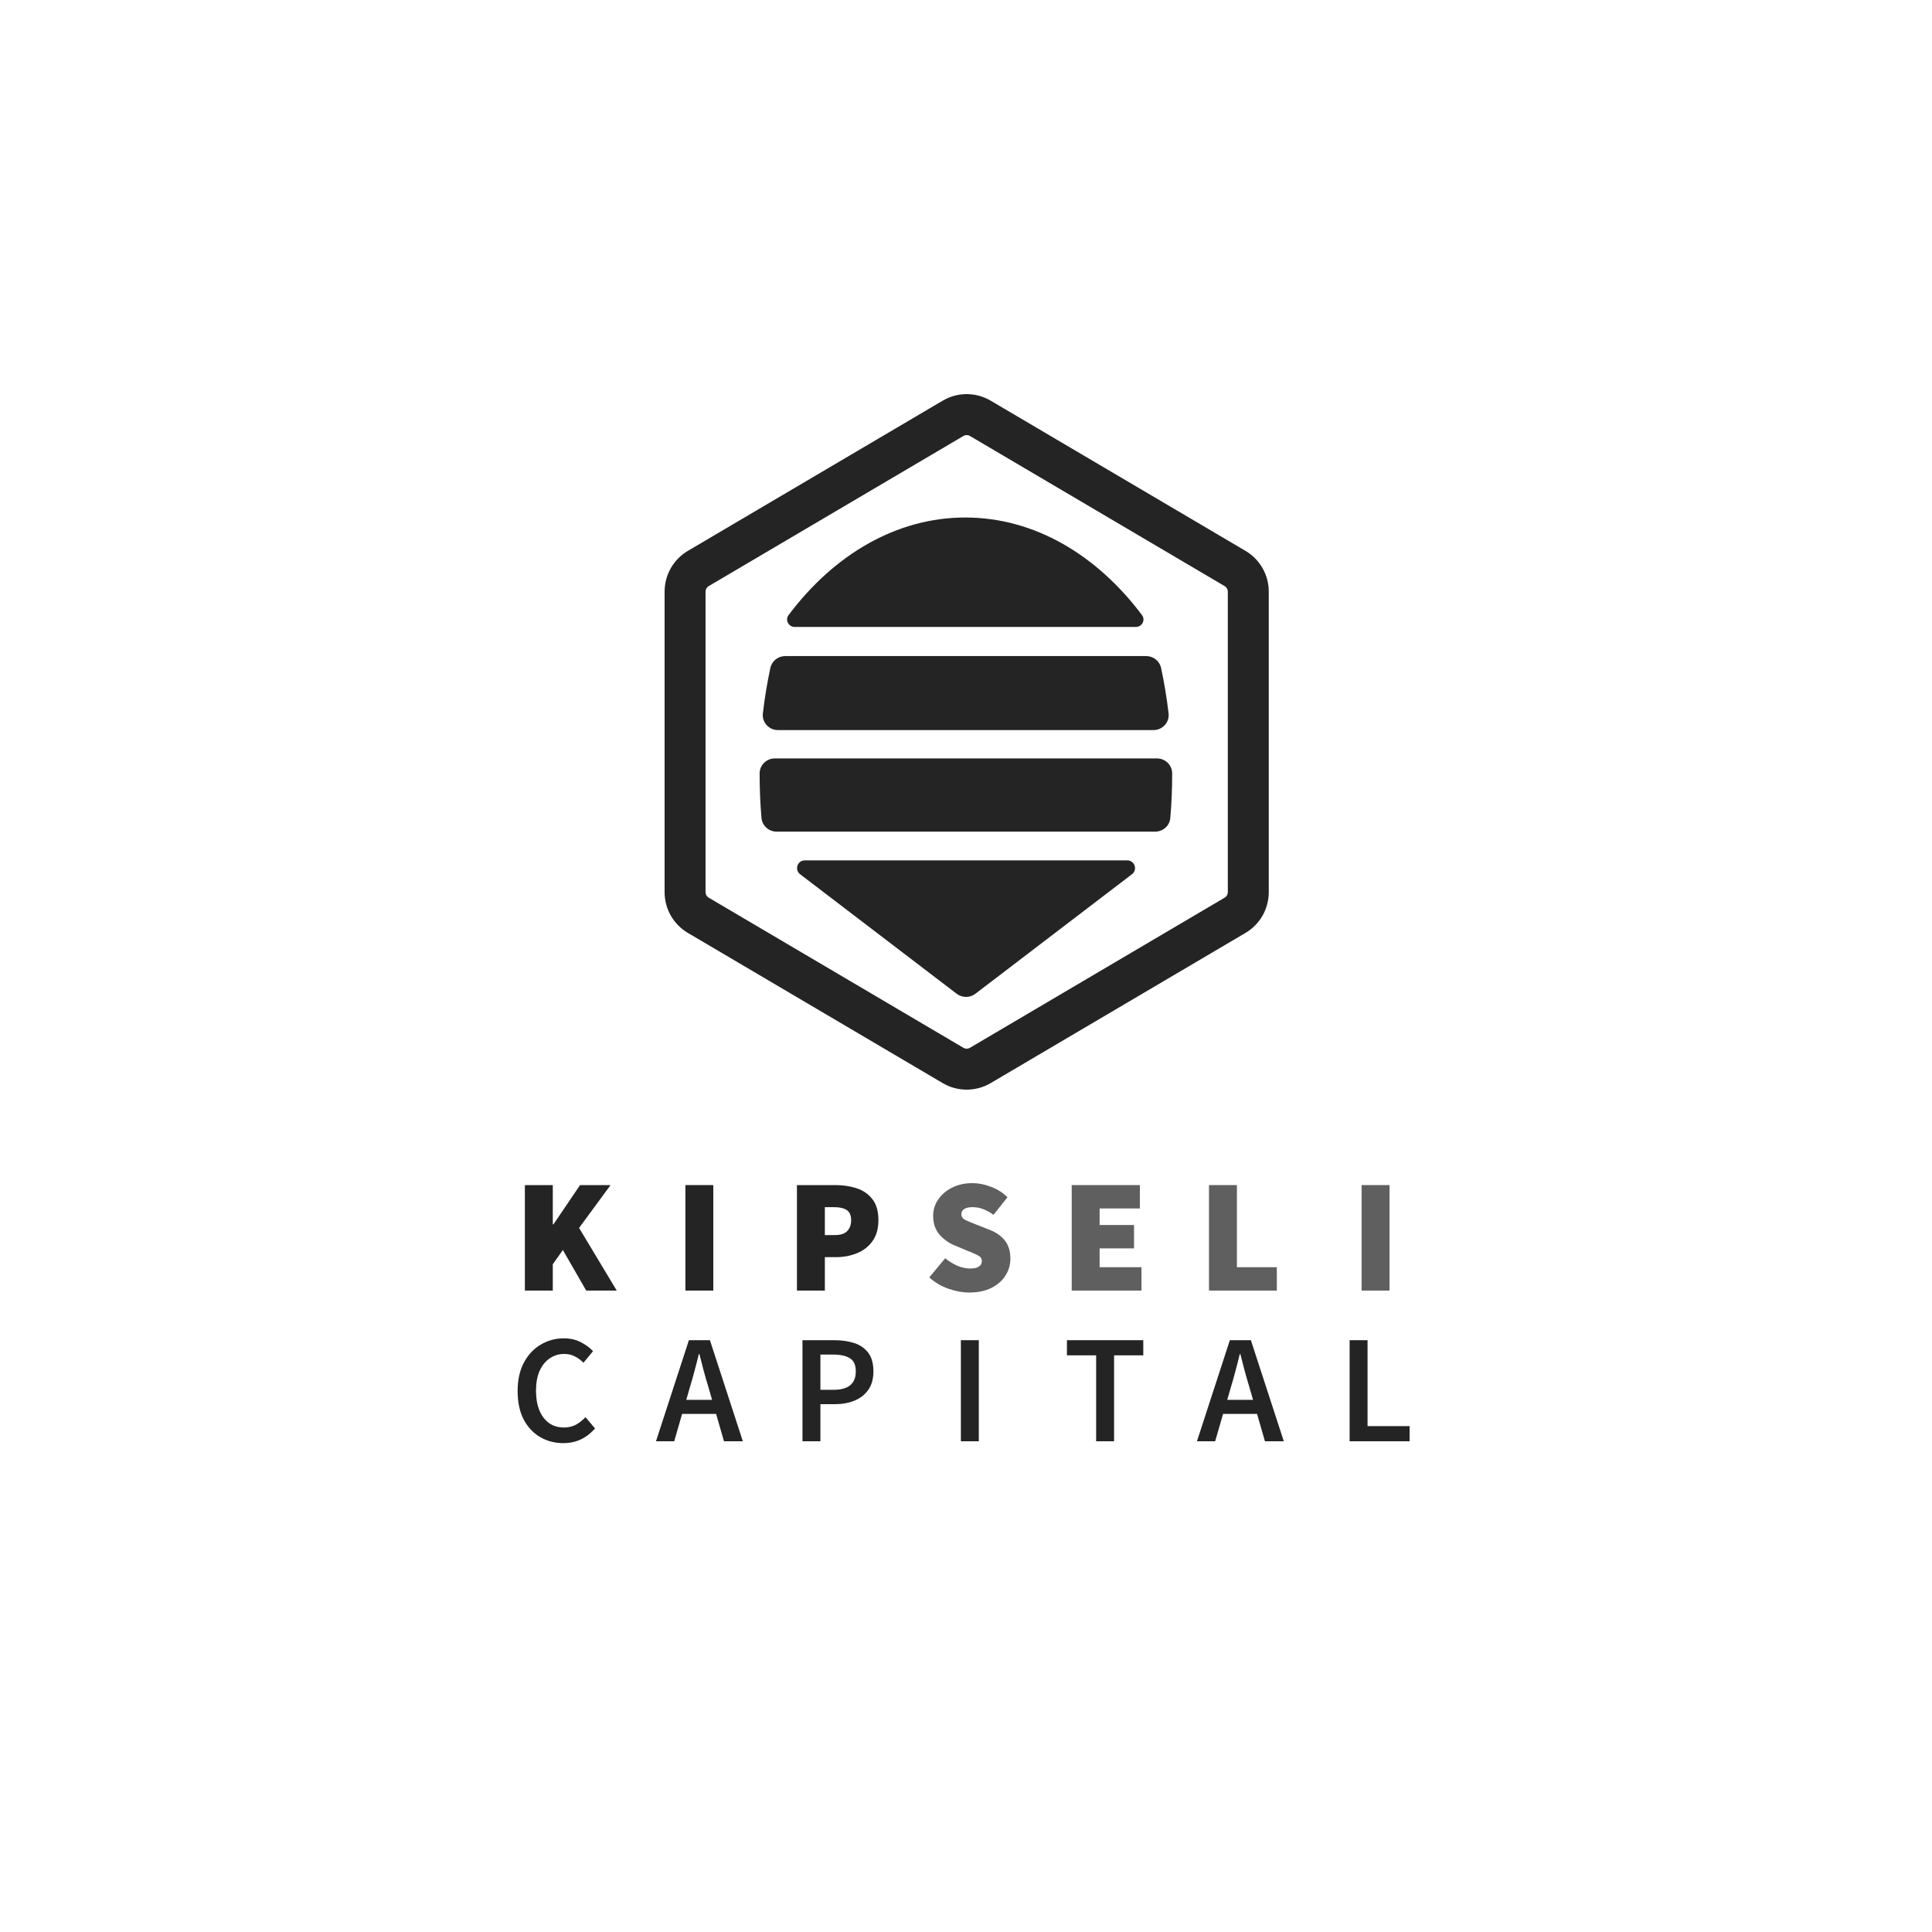 <svg width="1000" height="1000" viewBox="0 0 1000 1000" fill="none" xmlns="http://www.w3.org/2000/svg">
<path fill-rule="evenodd" clip-rule="evenodd" d="M512.769 207.387L644.673 285.132C652.131 289.528 656.708 297.539 656.708 306.196V461.804C656.708 470.461 652.131 478.472 644.673 482.868L512.769 560.613C505.108 565.129 495.6 565.129 487.939 560.613L356.035 482.868C348.577 478.472 344 470.461 344 461.804V306.196C344 297.539 348.577 289.528 356.035 285.132L487.939 207.387C495.6 202.871 505.108 202.871 512.769 207.387ZM502.01 225.642C500.988 225.04 499.72 225.04 498.699 225.642L366.795 303.387C365.801 303.973 365.19 305.041 365.19 306.196V461.804C365.19 462.959 365.801 464.027 366.795 464.613L498.699 542.358C499.72 542.96 500.988 542.96 502.01 542.358L633.913 464.613C634.908 464.027 635.518 462.959 635.518 461.804V306.196C635.518 305.041 634.908 303.973 633.913 303.387L502.01 225.642ZM411.338 324.503C408.125 324.503 406.245 320.92 408.175 318.351C431.611 287.148 463.935 267.86 499.629 267.86C535.324 267.86 567.648 287.148 591.084 318.351C593.014 320.92 591.134 324.503 587.921 324.503H411.338ZM605.756 423.344C606.387 415.94 606.713 408.384 606.713 400.707L606.713 400.317C606.707 395.993 603.153 392.557 598.829 392.557H401.066C396.742 392.557 393.188 395.993 393.182 400.317L393.181 400.707C393.181 408.384 393.507 415.94 394.139 423.344C394.485 427.4 397.919 430.455 401.99 430.455H597.905C601.975 430.455 605.41 427.4 605.756 423.344ZM402.685 377.889C398.006 377.889 394.314 373.889 394.857 369.242C395.798 361.182 397.103 353.323 398.744 345.709C399.522 342.103 402.746 339.584 406.435 339.584H593.277C596.966 339.584 600.19 342.103 600.968 345.709C602.609 353.323 603.915 361.182 604.856 369.242C605.398 373.889 601.706 377.889 597.028 377.889H402.685ZM495.163 514.361C498.029 516.55 502.005 516.55 504.872 514.361L585.898 452.507C588.94 450.185 587.298 445.328 583.471 445.328L416.564 445.328C412.737 445.328 411.095 450.185 414.137 452.507L495.163 514.361Z" fill="#242424"/>
<path d="M271.675 668V613.4H286.123V633.728H286.459L300.235 613.4H316.027L299.731 635.576L319.219 668H303.427L291.331 647L286.123 654.392V668H271.675Z" fill="#242424"/>
<path d="M354.759 668V613.4H369.207V668H354.759Z" fill="#242424"/>
<path d="M412.495 668V613.4H432.487C436.463 613.4 440.131 613.96 443.491 615.08C446.851 616.2 449.539 618.076 451.555 620.708C453.627 623.34 454.663 626.952 454.663 631.544C454.663 635.968 453.627 639.608 451.555 642.464C449.539 645.264 446.851 647.336 443.491 648.68C440.187 650.024 436.631 650.696 432.823 650.696H426.943V668H412.495ZM426.943 639.272H432.151C435.007 639.272 437.107 638.6 438.451 637.256C439.851 635.856 440.551 633.952 440.551 631.544C440.551 629.08 439.795 627.344 438.283 626.336C436.771 625.328 434.615 624.824 431.815 624.824H426.943V639.272Z" fill="#242424"/>
<path d="M501.645 669.008C498.229 669.008 494.673 668.364 490.977 667.076C487.281 665.788 483.949 663.828 480.981 661.196L489.213 651.284C491.173 652.852 493.273 654.14 495.513 655.148C497.809 656.1 499.965 656.576 501.981 656.576C504.165 656.576 505.733 656.24 506.685 655.568C507.693 654.896 508.197 653.944 508.197 652.712C508.197 651.424 507.525 650.444 506.181 649.772C504.893 649.1 503.101 648.316 500.805 647.42L494.001 644.564C491.089 643.388 488.513 641.54 486.273 639.02C484.089 636.5 482.997 633.28 482.997 629.36C482.997 626.224 483.865 623.396 485.601 620.876C487.337 618.3 489.717 616.256 492.741 614.744C495.821 613.176 499.349 612.392 503.325 612.392C506.461 612.392 509.625 613.008 512.817 614.24C516.065 615.416 518.949 617.236 521.469 619.7L514.245 628.772C512.397 627.484 510.605 626.504 508.869 625.832C507.189 625.16 505.341 624.824 503.325 624.824C501.589 624.824 500.189 625.132 499.125 625.748C498.117 626.364 497.613 627.288 497.613 628.52C497.613 629.808 498.341 630.816 499.797 631.544C501.253 632.216 503.213 633.028 505.677 633.98L512.313 636.584C515.729 637.928 518.361 639.804 520.209 642.212C522.057 644.62 522.981 647.728 522.981 651.536C522.981 654.616 522.141 657.5 520.461 660.188C518.837 662.82 516.429 664.948 513.237 666.572C510.045 668.196 506.181 669.008 501.645 669.008Z" fill="#5F5F5F"/>
<path d="M554.71 668V613.4H589.99V625.496H569.158V634.064H586.966V646.16H569.158V655.904H590.83V668H554.71Z" fill="#5F5F5F"/>
<path d="M625.777 668V613.4H640.225V655.904H660.889V668H625.777Z" fill="#5F5F5F"/>
<path d="M704.759 668V613.4H719.207V668H704.759Z" fill="#5F5F5F"/>
<path d="M291.52 746.96C287.147 746.96 283.173 745.92 279.6 743.84C276.027 741.76 273.173 738.72 271.04 734.72C268.96 730.667 267.92 725.76 267.92 720C267.92 714.293 268.987 709.413 271.12 705.36C273.307 701.253 276.213 698.133 279.84 696C283.467 693.813 287.467 692.72 291.84 692.72C295.147 692.72 298.08 693.387 300.64 694.72C303.2 696.053 305.307 697.6 306.96 699.36L302 705.36C300.667 703.973 299.173 702.88 297.52 702.08C295.92 701.227 294.107 700.8 292.08 700.8C289.253 700.8 286.72 701.573 284.48 703.12C282.293 704.613 280.56 706.773 279.28 709.6C278.053 712.427 277.44 715.813 277.44 719.76C277.44 725.733 278.747 730.427 281.36 733.84C283.973 737.2 287.467 738.88 291.84 738.88C294.187 738.88 296.267 738.4 298.08 737.44C299.893 736.427 301.547 735.12 303.04 733.52L308 739.36C305.867 741.813 303.413 743.707 300.64 745.04C297.92 746.32 294.88 746.96 291.52 746.96Z" fill="#242424"/>
<path d="M357.055 718.16L355.215 724.56H368.575L366.735 718.16C365.882 715.387 365.055 712.533 364.255 709.6C363.509 706.667 362.762 703.76 362.015 700.88H361.695C361.002 703.813 360.255 706.747 359.455 709.68C358.709 712.56 357.909 715.387 357.055 718.16ZM339.535 746L356.575 693.68H367.455L384.495 746H374.735L370.655 731.84H353.055L348.975 746H339.535Z" fill="#242424"/>
<path d="M415.359 746V693.68H431.839C435.732 693.68 439.199 694.187 442.239 695.2C445.279 696.213 447.679 697.893 449.439 700.24C451.199 702.587 452.079 705.787 452.079 709.84C452.079 713.68 451.199 716.853 449.439 719.36C447.679 721.867 445.305 723.733 442.319 724.96C439.332 726.187 435.945 726.8 432.159 726.8H424.639V746H415.359ZM424.639 719.36H431.439C439.119 719.36 442.959 716.187 442.959 709.84C442.959 706.533 441.945 704.267 439.919 703.04C437.945 701.76 435.012 701.12 431.119 701.12H424.639V719.36Z" fill="#242424"/>
<path d="M497.351 746V693.68H506.631V746H497.351Z" fill="#242424"/>
<path d="M567.364 746V701.52H552.244V693.68H591.764V701.52H576.644V746H567.364Z" fill="#242424"/>
<path d="M637.055 718.16L635.215 724.56H648.575L646.735 718.16C645.882 715.387 645.055 712.533 644.255 709.6C643.509 706.667 642.762 703.76 642.015 700.88H641.695C641.002 703.813 640.255 706.747 639.455 709.68C638.709 712.56 637.909 715.387 637.055 718.16ZM619.535 746L636.575 693.68H647.455L664.495 746H654.735L650.655 731.84H633.055L628.975 746H619.535Z" fill="#242424"/>
<path d="M698.562 746V693.68H707.842V738.16H729.602V746H698.562Z" fill="#242424"/>
</svg>
